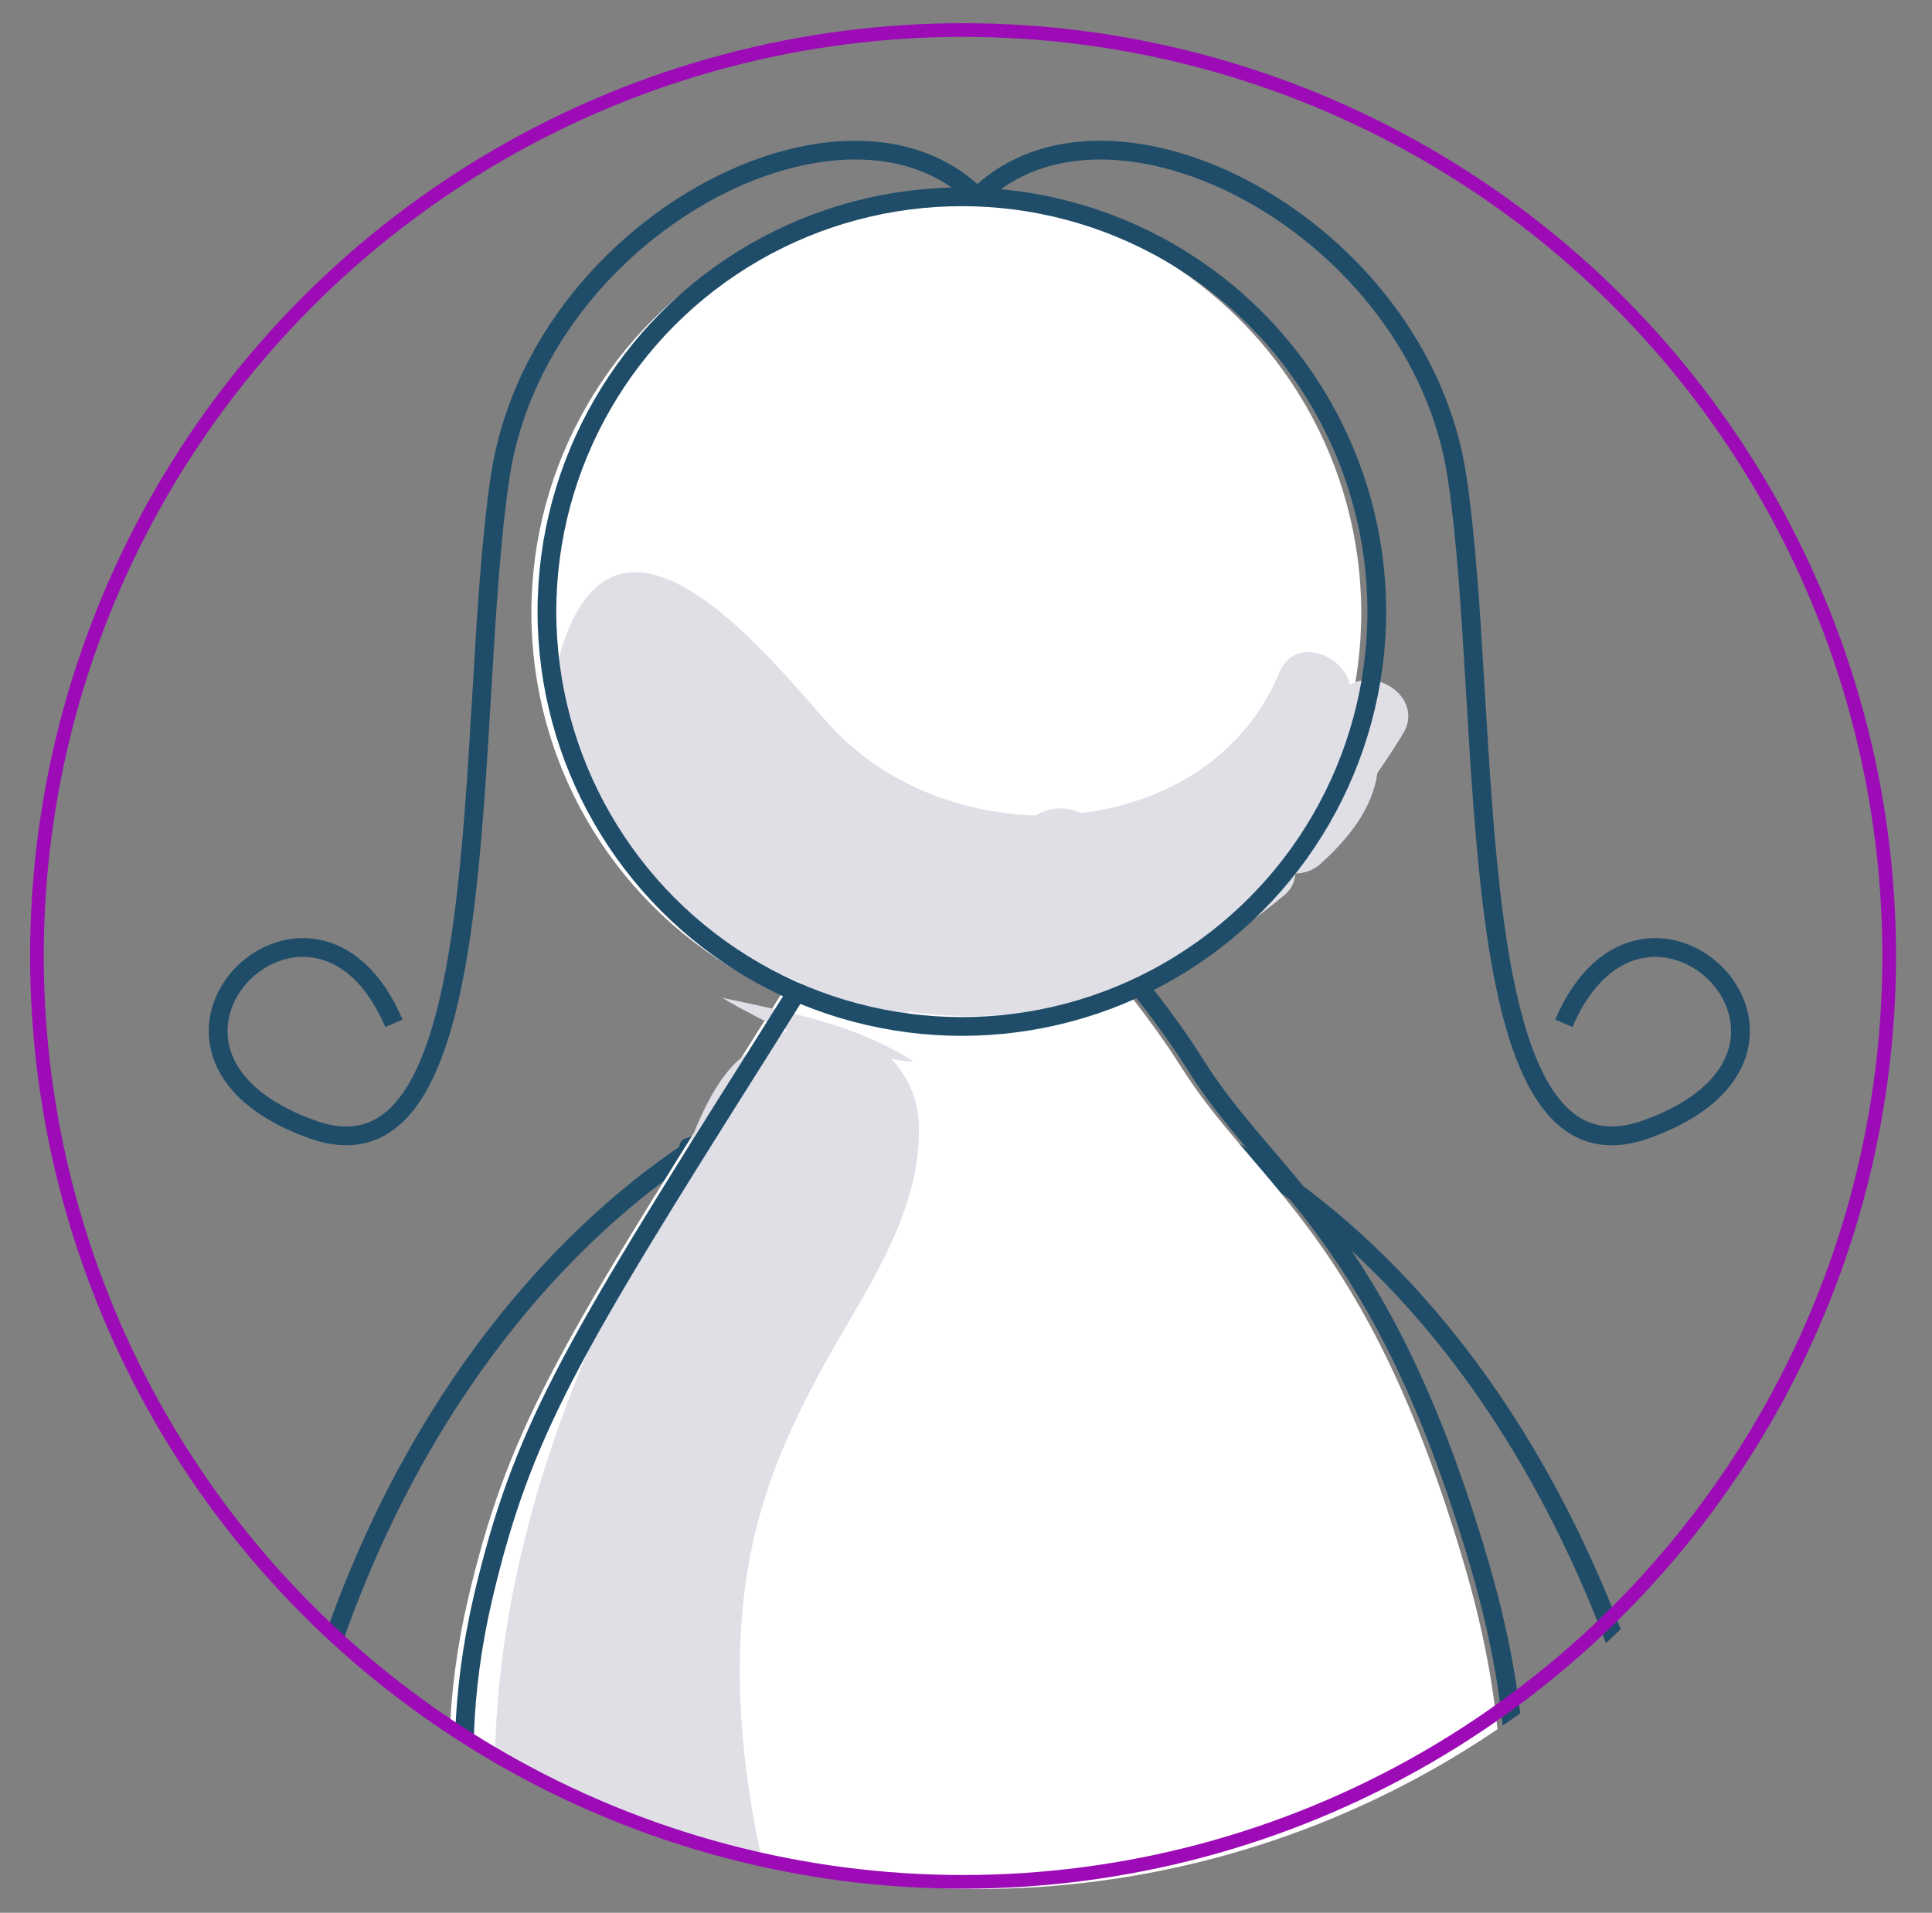 <?xml version="1.0" encoding="utf-8"?>
<!-- Generator: Adobe Illustrator 17.0.0, SVG Export Plug-In . SVG Version: 6.00 Build 0)  -->
<!DOCTYPE svg PUBLIC "-//W3C//DTD SVG 1.1//EN" "http://www.w3.org/Graphics/SVG/1.1/DTD/svg11.dtd">
<svg version="1.1" id="Capa_1" xmlns="http://www.w3.org/2000/svg" xmlns:xlink="http://www.w3.org/1999/xlink" x="0px" y="0px"
	 width="618px" height="612px" viewBox="84.5 0 618 612" enable-background="new 84.5 0 618 612" xml:space="preserve">
<rect x="84.5" y="0" width="618" height="612" fill="#808080" stroke="none"/>
<g id="XMLID_20_">
	<g>
		<g>
			<defs>
				<circle id="SVGID_1_" cx="397.147" cy="308.148" r="296.246"/>
			</defs>
			<clipPath id="SVGID_2_">
				<use xlink:href="#SVGID_1_"  overflow="visible"/>
			</clipPath>
			<g id="XMLID_21_" clip-path="url(#SVGID_2_)">
				<path id="XMLID_33_" fill="none" stroke="#1F4D69" stroke-width="12.848" stroke-linecap="round" stroke-miterlimit="10" d="
					M516.105,1130.906c0,0-42.266-189.529-34.043-419.602"/>
				<path id="XMLID_32_" fill="none" stroke="#1F4D69" stroke-width="12.848" stroke-linecap="round" stroke-miterlimit="10" d="
					M378.596,1142.189c0,0-29.835-209.036-34.043-419.602"/>
				<path id="XMLID_31_" fill="none" stroke="#1F4D69" stroke-width="6" stroke-linecap="round" stroke-miterlimit="10" d="
					M304.774,367.053c26.201-8.415-152.809,60.626-139.23,358.976"/>
				<path id="XMLID_30_" fill="none" stroke="#1F4D69" stroke-width="6" stroke-linecap="round" stroke-miterlimit="10" d="
					M463.703,359.594c-26.966-5.929,157.207,33.469,171.36,344.633"/>
				<g id="XMLID_26_">
					<path id="XMLID_29_" fill="#FFFFFF" d="M461.981,340.852c24.289,38.824,59.67,53.55,90.844,159.503
						c12.24,41.884,16.256,80.134,6.694,143.629c-3.443,22.759-53.359,64.26-108.821,76.309c-29.261,6.12-64.26,4.781-113.22,0.191
						c-17.786-1.53-89.122-13.005-96.581-65.216c-5.546-39.78-21.229-81.09-6.694-143.629c12.431-52.785,27.349-78.03,88.166-174.42
						c60.435-95.816,55.462-93.904,55.462-93.904S436.928,301.072,461.981,340.852z"/>
					<path id="XMLID_28_" fill="#E0DFE6" d="M273.6,429.974c9.18-21.611,22.376-41.31,30.982-62.921
						c4.59-11.284,11.093-28.114,24.097-32.704c2.295-2.104,4.972-3.634,7.841-4.59c-3.251-1.339-6.694-2.678-9.945-4.399
						c-3.634-1.912-7.268-3.825-11.093-6.12c21.42,4.59,42.649,8.415,61.391,20.464c-2.486-0.191-4.781-0.382-7.268-0.956
						c4.972,5.355,8.415,12.24,8.797,20.464c0.956,22.568-10.328,43.031-21.611,62.347c-18.934,31.939-32.13,58.905-34.999,96.199
						c-2.486,31.939,2.486,65.981,11.475,96.772c7.076,23.906,31.174,37.676,36.911,61.774
						c5.929,24.863-15.682,26.393-36.146,22.759c-4.781,1.53-10.519,0.765-13.388-3.251c-5.929-1.913-11.284-3.634-14.726-4.972
						c-41.501-17.213-56.993-51.064-61.582-92.374C238.028,540.517,250.65,483.333,273.6,429.974z"/>
					<path id="XMLID_27_" fill="none" stroke="#1F4D69" stroke-width="6" stroke-miterlimit="10" d="M466.763,340.469
						c24.289,38.824,59.67,53.55,90.844,159.503c12.24,41.884,16.256,80.134,6.694,143.629
						c-3.443,22.759-53.359,64.26-108.821,76.309c-29.261,6.12-64.26,4.781-113.22,0.191c-17.786-1.53-89.122-13.005-96.581-65.216
						c-5.546-39.78-21.229-81.09-6.694-143.629c12.431-52.785,27.349-78.03,88.166-174.42
						c60.435-95.816,55.462-93.904,55.462-93.904S442.091,300.881,466.763,340.469z"/>
				</g>
				<circle id="XMLID_25_" fill="#FFFFFF" cx="387.203" cy="196.076" r="132.728"/>
				<path id="XMLID_24_" fill="#E0DFE6" d="M377.066,327.273c-12.622-3.634-25.436-7.076-37.868-11.666
					c0.765-0.191,1.339-0.765,2.104-0.956c-3.251-1.339-6.694-2.678-9.945-4.399c-38.632-18.934-83.959-65.216-64.834-109.395
					c20.655-48.195,68.468,15.109,83.959,31.747c16.83,18.169,41.119,27.54,65.216,28.305c5.355-3.06,10.328-2.678,14.535-0.765
					c27.349-3.251,52.403-18.169,63.495-44.944c4.781-11.666,20.272-6.12,22.568,3.825c9.563-5.355,23.524,4.972,17.021,15.682
					c-2.486,4.207-5.355,8.415-8.224,12.622c-1.53,11.284-9.18,20.846-17.786,28.687c-2.486,2.486-5.737,3.443-8.415,3.443
					c-0.191,2.486-1.147,4.781-3.251,6.694c-34.999,29.453-77.839,43.796-120.679,37.485
					C375.154,324.978,376.11,326.126,377.066,327.273z"/>
				
					<circle id="XMLID_23_" fill="none" stroke="#1F4D69" stroke-width="6" stroke-miterlimit="10" cx="392.175" cy="195.693" r="132.728"/>
			</g>
		</g>
	</g>
</g>
<circle id="XMLID_4_" fill="none" stroke="#9D0BB7" stroke-width="4.375" stroke-miterlimit="10" cx="392.558" cy="305.853" r="296.246"/>
<path fill="none" stroke="#1F4D69" stroke-width="6" stroke-miterlimit="10" d="M397.147,63.026
	c-42-42-140.647,9.474-152.647,89.474c-11.658,77.718,0.103,230.279-60,208.9c-70-24.9,0-94.9,26-34"/>
<path fill="none" stroke="#1F4D69" stroke-width="6.015" stroke-miterlimit="10" d="M397.147,63.026
	c42.211-42,141.353,9.474,153.413,89.474c11.716,77.718-0.104,230.279,60.301,208.9c70.351-24.9,0-94.9-26.13-34"/>
</svg>
